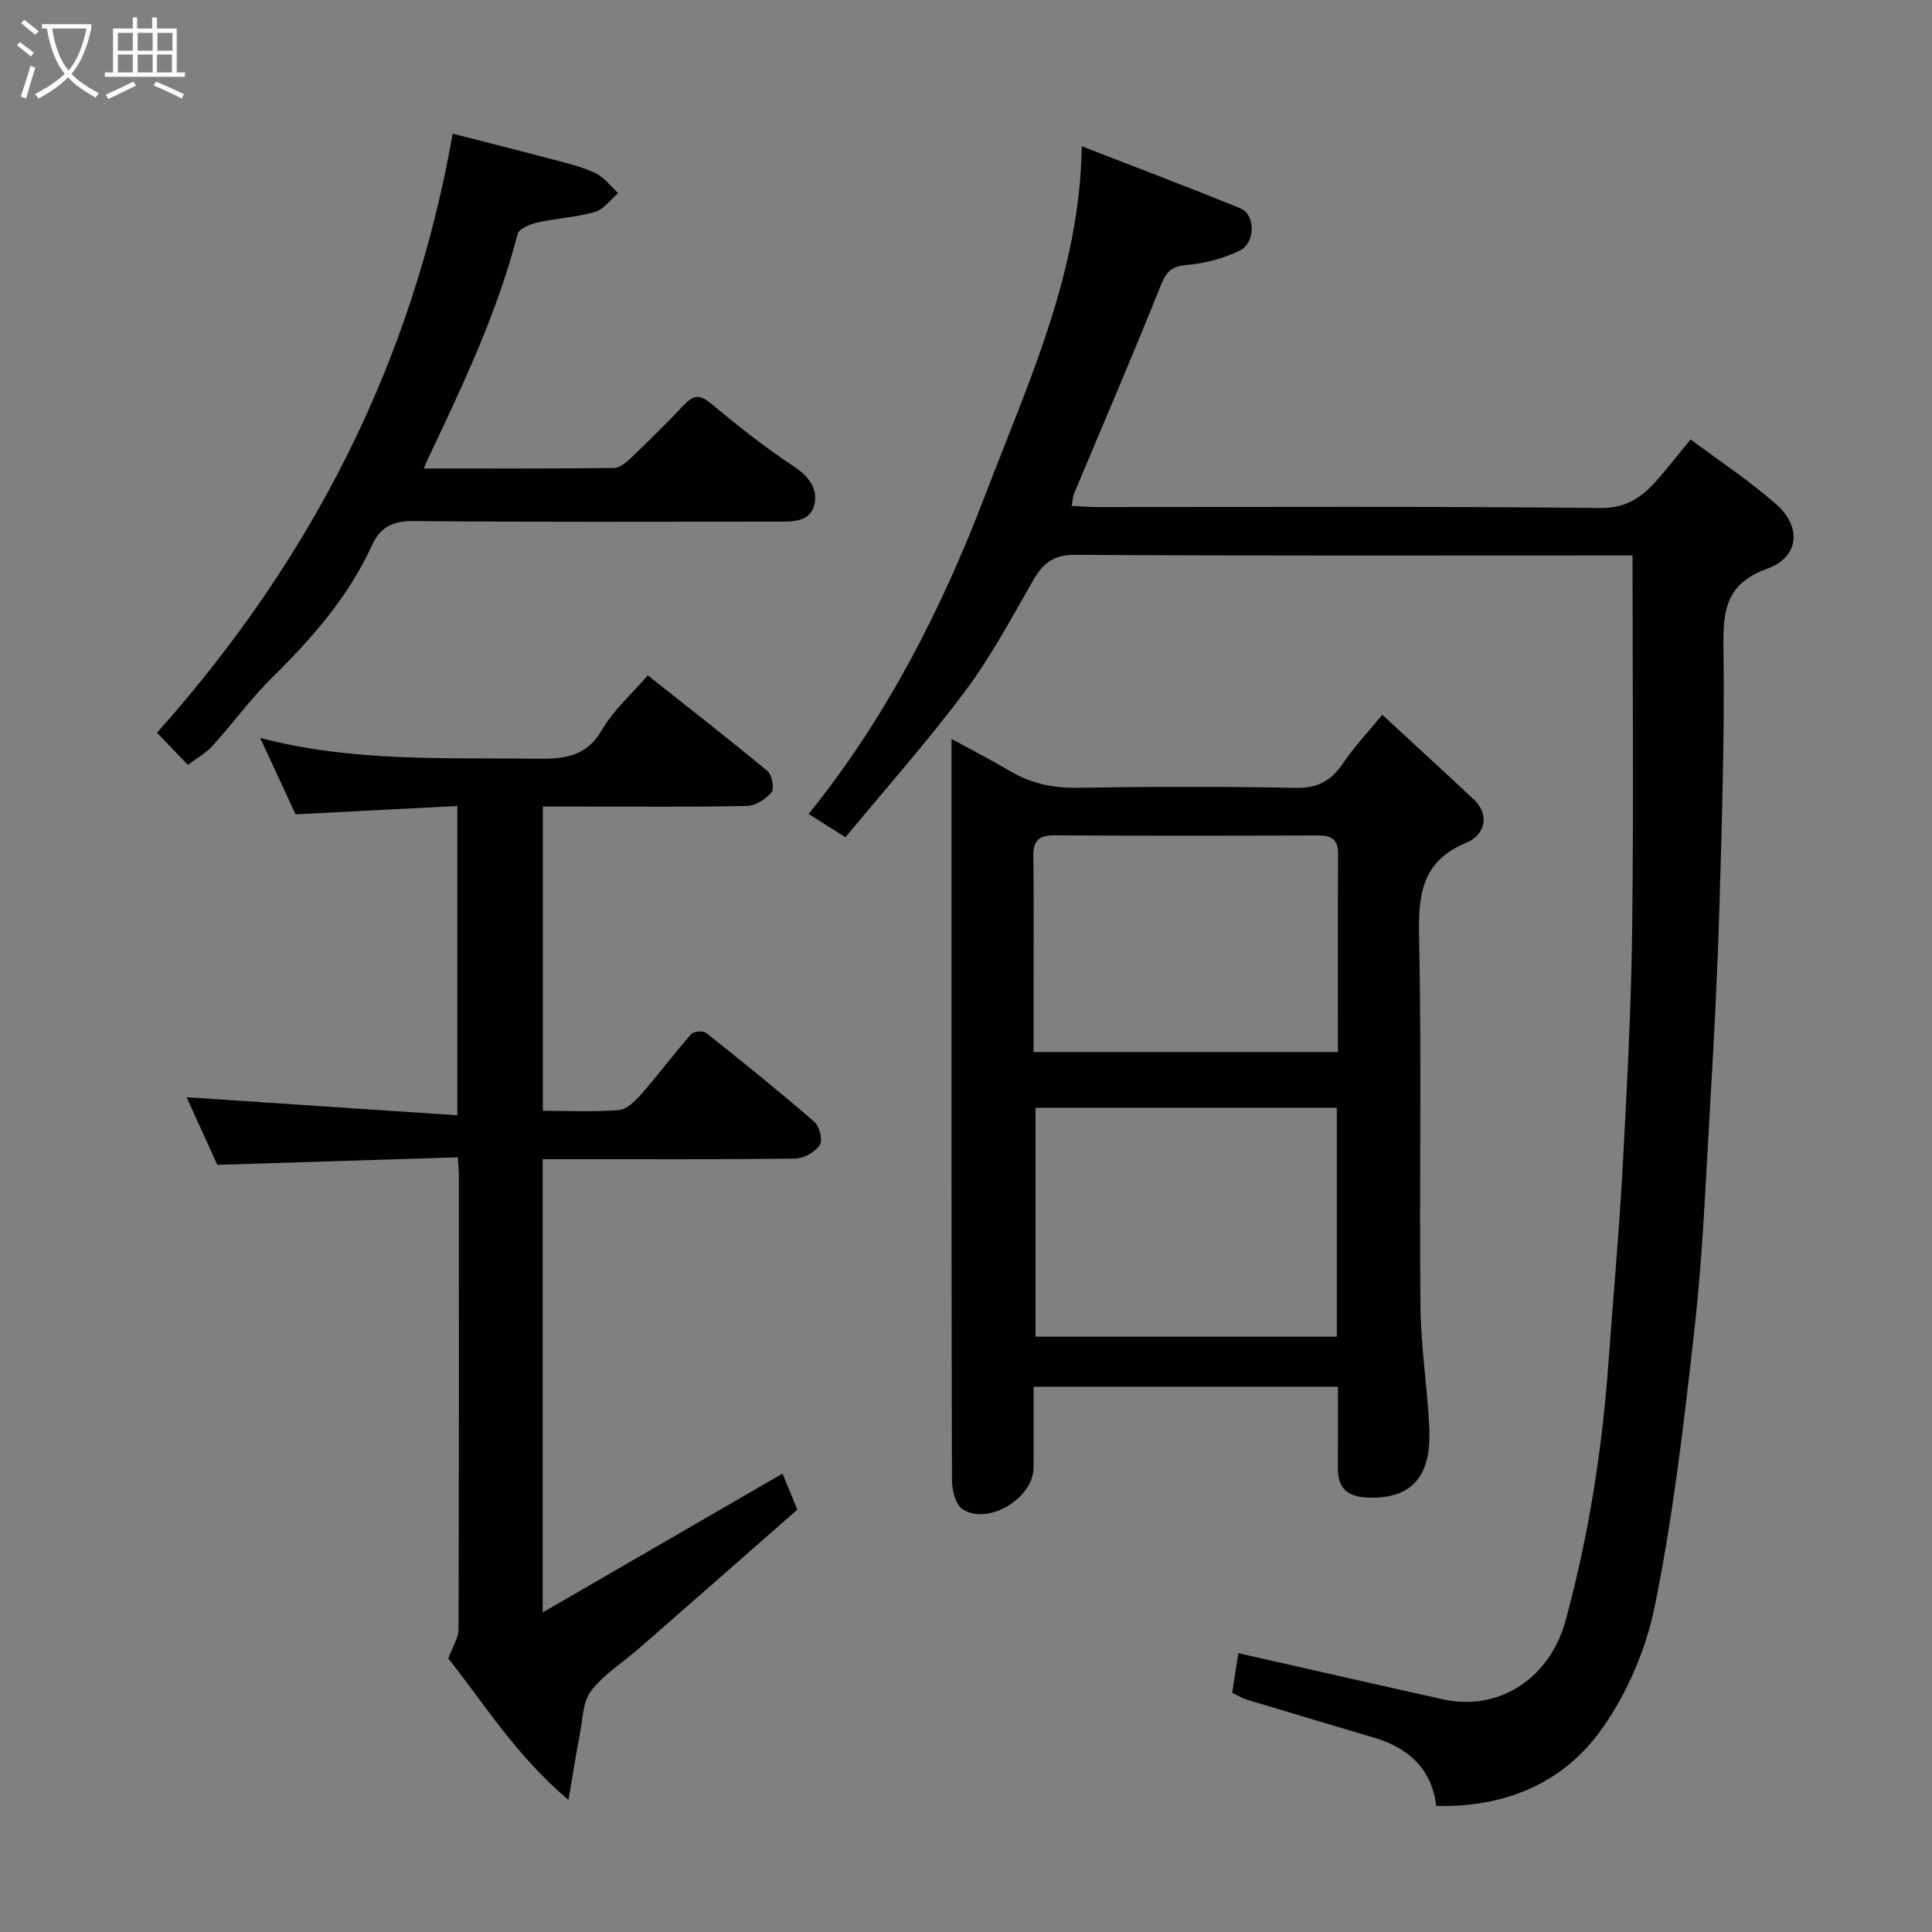 <svg enable-background="new 0 0 400 400" viewBox="0 0 400 400" xmlns="http://www.w3.org/2000/svg"><rect x="0" y="0" width="400" height="400" fill="#808080" stroke="none"/><path d="m6.4 11.7c-1-.8-1.9-1.6-2.9-2.3l.6-.7c.9.7 1.9 1.4 2.9 2.2zm-2.1 8.3c.7-2.1 1.4-4.2 2-6.4.2.1.6.3 1 .4-.7 2.3-1.3 4.4-1.9 6.4zm3-12.8c-1.1-.9-2.1-1.7-2.9-2.4l.6-.7c1 .8 2 1.5 3 2.4zm1.4-1.3v-.9h10.2v.9c-.9 4.2-2.3 7.3-4.1 9.4 1.3 1.4 3.2 2.7 5.7 4-.2.2-.4.5-.7.9-2.5-1.4-4.4-2.7-5.7-4.2-1.4 1.5-3.5 3-6.1 4.4 0 0 0 0-.1-.1-.3-.4-.5-.7-.7-.8 2.7-1.4 4.7-2.8 6.2-4.2-1.8-2.2-3-5.3-3.7-9.4zm9.2 0h-7.1c.6 3.8 1.7 6.7 3.4 8.7 1.7-2 2.9-4.8 3.7-8.7z" fill="#fbfcfa"/><path d="m31.6 3.6h.9v2.3h4.1v9.1h1.7v.9h-16.6v-.9h1.7v-9.1h4.1v-2.3h.9v2.3h3.1v-2.3zm-4 13.3.6.8c-1.9.9-3.8 1.9-5.8 2.8-.2-.3-.3-.6-.5-.9 2-.9 3.9-1.8 5.7-2.7zm-3.2-10.1v3.7h3.1v-3.7zm0 4.5v3.7h3.1v-3.7zm4.1-4.5v3.7h3.1v-3.7zm0 4.5v3.7h3.1v-3.7zm9.1 9.1c-2.1-1.1-4.1-2-5.8-2.7l.5-.8c2.2.9 4.1 1.8 5.8 2.6zm-1.9-13.6h-3.1v3.7h3.1zm-3.2 4.5v3.7h3.1v-3.7z" fill="#fbfcfa"/><g fill="#010101"><path d="m338 115c-1.3 0-3.09 0-4.88 0-36.83 0-73.65.1-110.48-.13-4.54-.03-6.71 1.75-8.75 5.31-4.46 7.77-8.72 15.76-14.06 22.91-7.76 10.38-16.4 20.11-24.79 30.26-2.85-1.81-5.02-3.18-7.62-4.83 16.23-20.13 27.55-42.45 36.55-66.01 8.88-23.26 19.6-46.02 20-72.23 11.17 4.34 22.03 8.45 32.79 12.82 3.21 1.3 3.22 7.24-.14 8.82-3.31 1.56-7.07 2.61-10.71 2.91-3.12.26-4.36 1.2-5.54 4.15-5.8 14.51-11.99 28.86-18.02 43.27-.24.58-.24 1.26-.46 2.49 1.94.09 3.66.24 5.39.24 34.66.01 69.32-.18 103.98.2 5.93.07 9.17-2.68 12.43-6.49 1.91-2.24 3.74-4.55 6.33-7.72 6.13 4.59 12.25 8.61 17.7 13.41 5.37 4.72 4.78 10.98-1.8 13.35-8.45 3.04-9.21 8.45-9.1 16.17.26 18.26-.32 36.53-.86 54.79-.41 13.87-1.17 27.74-1.98 41.6-.87 14.81-1.46 29.66-3.1 44.39-2.16 19.33-4.4 38.73-8.25 57.77-1.89 9.32-6.07 18.96-11.76 26.55-7.83 10.42-19.7 15.27-33.5 14.9-.99-7.78-5.81-12.05-12.96-14.16-8.73-2.58-17.45-5.18-26.17-7.82-1.07-.32-2.05-.93-3.13-1.43.44-2.85.86-5.56 1.27-8.22 14.18 3.2 28.27 6.43 42.39 9.56 11.69 2.59 22.14-4.51 25.33-16.18 4.8-17.58 7.61-35.44 8.92-53.57.97-13.47 2.2-26.92 2.93-40.4.89-16.35 1.76-32.73 1.97-49.1.32-25.58.08-51.17.08-77.58z"/><path d="m277 287.11c-21.23 0-41.71 0-63 0 0 5.6.02 11.18-.01 16.76-.03 6.36-9.56 12.08-14.75 8.55-1.45-.99-2.15-3.97-2.15-6.04-.12-44.65-.09-89.3-.09-133.94 0-6.16 0-12.32 0-19.45 4.4 2.4 8.37 4.43 12.19 6.69 4.39 2.59 8.98 3.51 14.11 3.42 14.99-.25 29.99-.27 44.98.02 4.54.09 7.38-1.49 9.8-5.12 2.17-3.24 4.9-6.11 8.1-10.01 6.52 6.02 12.76 11.69 18.89 17.48 3.76 3.55 1.97 7.58-1.38 8.96-9.38 3.86-10.07 10.76-9.88 19.59.54 25.48.03 50.98.28 76.46.08 8.37 1.44 16.72 1.83 25.09.39 8.57-2.33 14.99-12.95 14.48-4.07-.2-6.01-2.03-5.98-6.09.04-5.47.01-10.93.01-16.85zm-.23-57.76c-21.09 0-41.79 0-62.38 0v47.39h62.38c0-15.85 0-31.44 0-47.39zm.23-11.54c0-14.02-.06-27.5.04-40.98.02-3.23-1.54-3.87-4.34-3.86-18.16.07-36.31.09-54.47-.02-3.32-.02-4.33 1.26-4.29 4.44.14 9.33.05 18.65.05 27.98v12.44z"/><path d="m94.77 239.61c-16.76.53-32.93 1.03-49.78 1.56-2.01-4.42-4.36-9.59-6.36-14 18.4 1.23 37.03 2.47 56.06 3.74 0-21.97 0-42.68 0-64.04-11.1.57-22.05 1.14-33.5 1.73-2.23-4.8-4.62-9.96-7.33-15.83 19.15 5.04 38.11 4.06 57.01 4.31 5.71.07 10.47-.24 13.79-6.01 2.33-4.04 6.05-7.28 9.46-11.24 8.21 6.51 16.58 13.01 24.74 19.77.95.79 1.52 3.61.9 4.39-1.15 1.43-3.3 2.83-5.06 2.87-11.32.25-22.65.13-33.98.13-2.65 0-5.31 0-8.33 0v62.99c5.21 0 10.5.26 15.73-.15 1.63-.13 3.38-1.85 4.61-3.25 3.56-4.07 6.81-8.41 10.37-12.47.51-.59 2.47-.76 3.09-.27 7.58 6.02 15.11 12.1 22.42 18.43 1.07.92 1.78 3.85 1.12 4.8-1 1.46-3.32 2.78-5.1 2.8-15.99.21-31.98.12-47.98.12-1.32 0-2.63 0-4.29 0v93.85c16.89-9.78 33.27-19.26 49.65-28.75.66 1.6 1.63 3.98 3.07 7.47-10.7 9.38-21.72 19.07-32.77 28.72-3.34 2.92-7.3 5.36-9.94 8.81-1.74 2.28-1.72 5.95-2.33 9.03-.77 3.94-1.38 7.9-2.34 13.54-10.98-9.26-17.59-20.18-24.88-29.27.91-2.51 2.1-4.28 2.11-6.05.11-31.48.08-62.97.07-94.45-.01-.79-.12-1.59-.23-3.28z"/><path d="m38.9 158.37c-2.51-2.62-4.47-4.66-6.4-6.67 31.69-35.49 52.85-76.31 61.22-124.03 6.97 1.79 13.89 3.52 20.78 5.36 2.98.79 6.04 1.51 8.8 2.82 1.8.86 3.13 2.71 4.68 4.12-1.59 1.35-2.97 3.39-4.8 3.91-3.88 1.12-8.02 1.31-11.98 2.2-1.49.33-3.75 1.28-4.03 2.37-4.14 16.05-11.17 30.93-18.22 45.81-.33.69-.62 1.4-1.22 2.73 13.52 0 26.45.06 39.38-.1 1.23-.01 2.61-1.21 3.62-2.17 3.73-3.57 7.4-7.21 10.95-10.95 1.83-1.92 3.15-2.18 5.4-.32 5.54 4.58 11.18 9.12 17.19 13.05 3.19 2.08 5.1 4.73 4.36 7.91-.91 3.87-4.86 3.59-8.14 3.59-24.99 0-49.98.12-74.97-.12-4.27-.04-6.83 1.36-8.48 4.97-4.87 10.66-12.4 19.26-20.67 27.4-4.44 4.37-8.13 9.49-12.33 14.12-1.37 1.53-3.28 2.58-5.14 4z"/></g></svg>